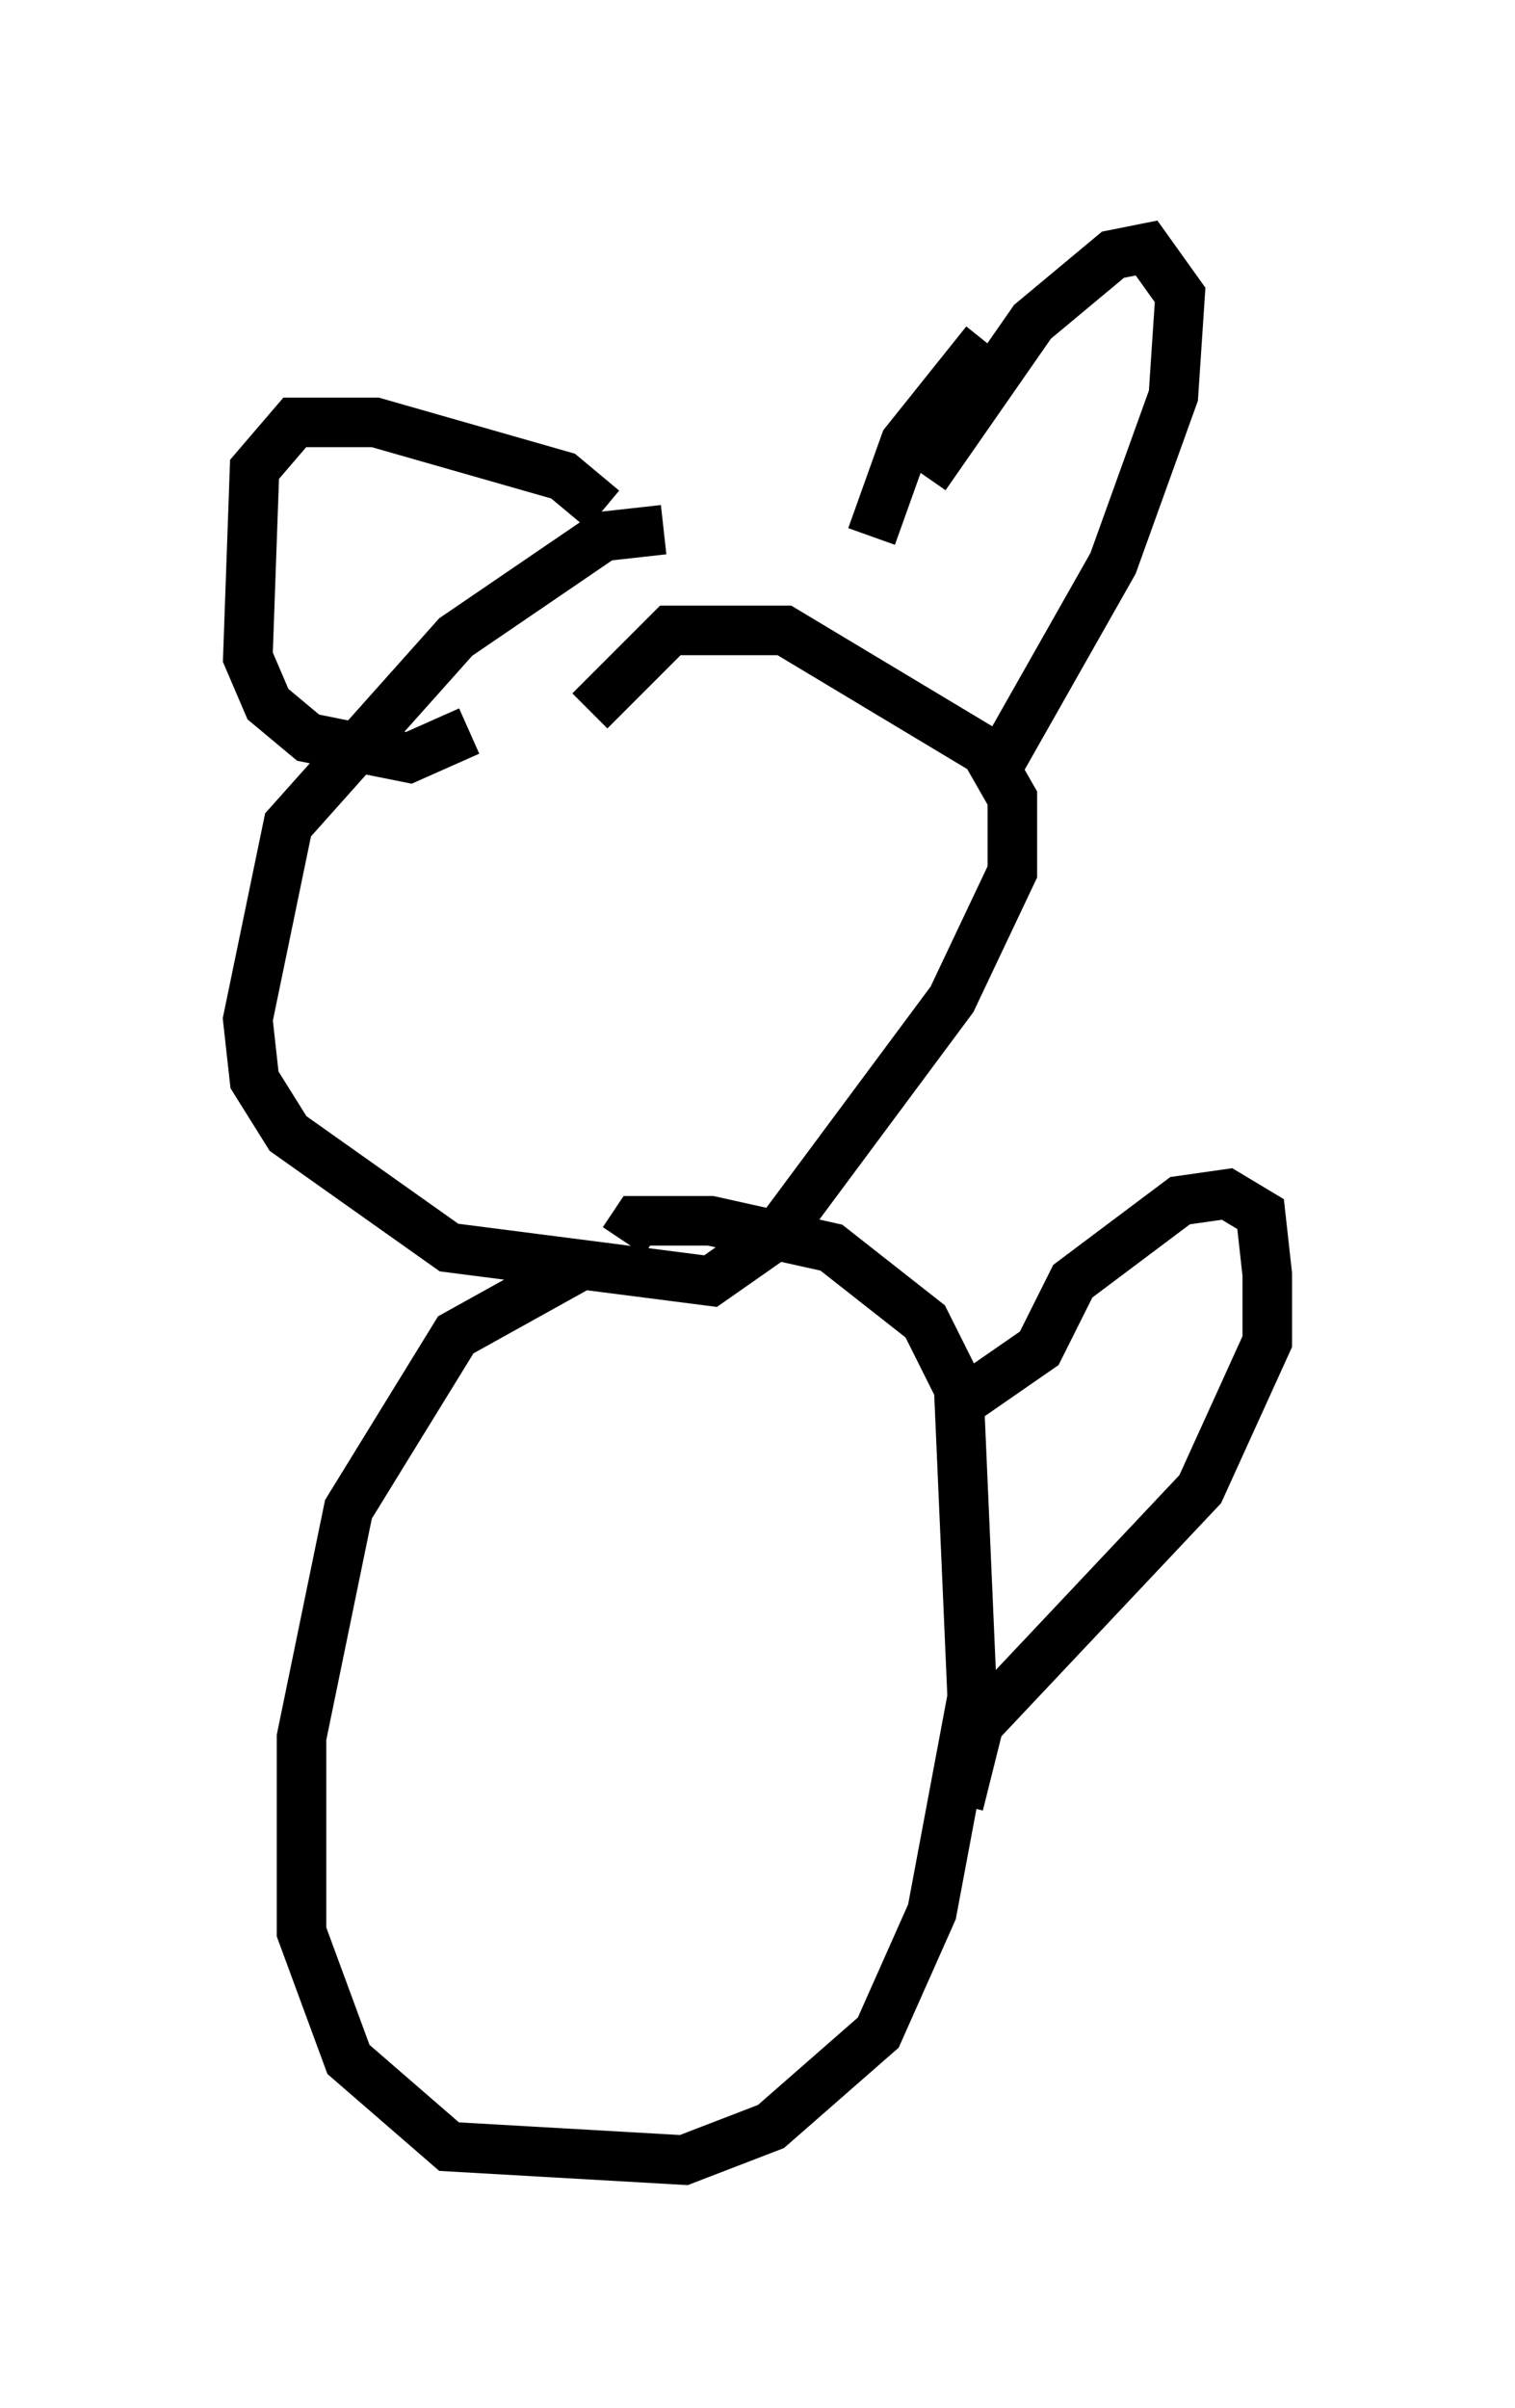 <?xml version="1.0" encoding="utf-8" ?>
<svg baseProfile="full" height="48.565" version="1.1" width="30.568" xmlns="http://www.w3.org/2000/svg" xmlns:ev="http://www.w3.org/2001/xml-events" xmlns:xlink="http://www.w3.org/1999/xlink"><defs /><rect fill="white" height="48.565" width="30.568" x="0" y="0" /><path d="M15.284, 11.36 m-1.894, -0.677 l-1.218, 0.135 -2.977, 2.03 l-3.383, 3.789 -0.812, 3.924 l0.135, 1.218 0.677, 1.083 l3.248, 2.3 5.277, 0.677 l1.353, -0.947 3.518, -4.736 l1.218, -2.571 0.0, -1.488 l-0.541, -0.947 -4.059, -2.436 l-2.3, 0.0 -1.624, 1.624 m6.766, -4.736 l2.165, -3.112 1.624, -1.353 l0.677, -0.135 0.677, 0.947 l-0.135, 2.03 -1.218, 3.383 l-2.3, 4.059 m-0.271, -8.525 l-1.624, 2.03 -0.677, 1.894 m-5.413, -0.541 l-0.812, -0.677 -3.789, -1.083 l-1.624, 0.0 -0.812, 0.947 l-0.135, 3.789 0.406, 0.947 l0.812, 0.677 2.03, 0.406 l1.218, -0.541 m2.165, 10.825 l-2.436, 1.353 -2.165, 3.518 l-0.947, 4.601 0.0, 3.924 l0.947, 2.571 2.03, 1.759 l4.736, 0.271 1.759, -0.677 l2.165, -1.894 1.083, -2.436 l0.812, -4.33 -0.271, -6.225 l-0.677, -1.353 -1.894, -1.488 l-2.436, -0.541 -1.488, 0.0 l-0.271, 0.406 m6.631, 3.383 l1.759, -1.218 0.677, -1.353 l2.165, -1.624 0.947, -0.135 l0.677, 0.406 0.135, 1.218 l0.0, 1.353 -1.353, 2.977 l-4.465, 4.736 -0.406, 1.624 m-10.961, -7.172 " fill="none" stroke="black" stroke-width="1" /></svg>